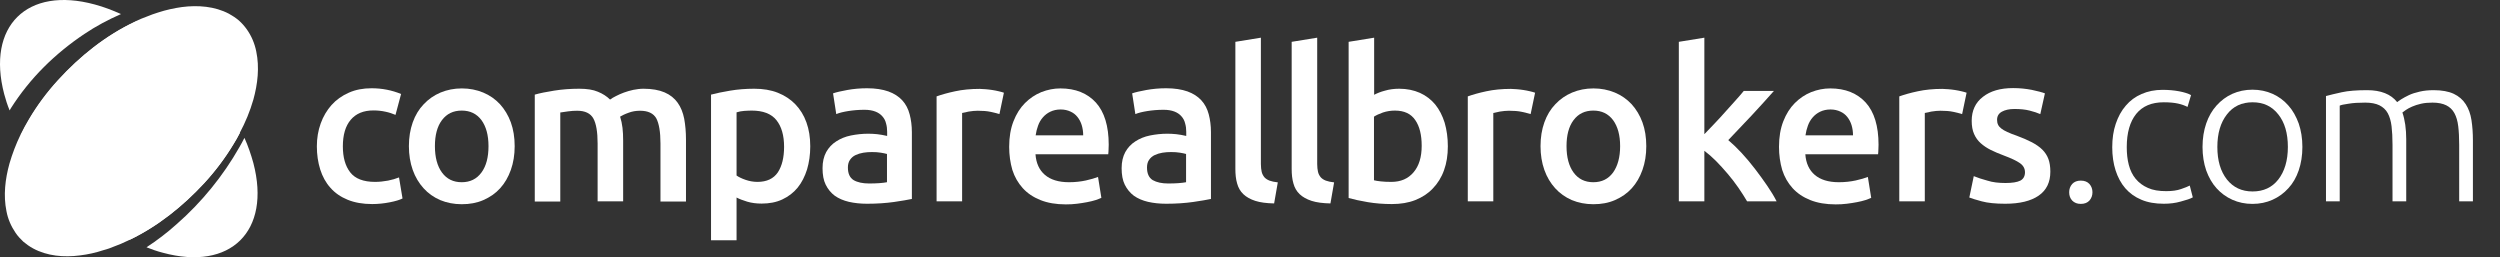 <svg width="175" height="18" viewBox="0 0 175 18" fill="none" xmlns="http://www.w3.org/2000/svg">
<rect x="0" y="0" width="175" height="18" fill="#333333" stroke="none"/>
<g clip-path="url(#clip0_145_3970)">
<path d="M3.075 4.692C2.204 5.563 1.422 6.535 0.764 7.573L0.674 7.73C0.518 7.35 0.395 6.97 0.295 6.591C-0.956 1.834 1.891 -0.98 6.637 0.315C7.262 0.483 7.876 0.717 8.468 0.985C7.575 1.376 6.715 1.834 5.9 2.381C4.884 3.062 3.935 3.833 3.075 4.692Z" fill="white"/>
<path d="M9.082 16.785C6.012 15.3 3.12 12.498 1.456 9.449C1.635 9.081 1.836 8.712 2.048 8.355C2.628 7.372 3.309 6.457 4.08 5.608C5.61 3.933 7.419 2.482 9.484 1.51C12.555 3.23 15.347 6.189 16.787 9.315C16.653 9.572 16.508 9.84 16.352 10.086C15.76 11.068 15.068 11.984 14.297 12.822C12.812 14.429 11.059 15.836 9.082 16.785Z" fill="white"/>
<path d="M11.394 17.69C11.003 17.59 10.623 17.456 10.255 17.31C10.992 16.83 11.695 16.294 12.354 15.702C13.236 14.932 14.051 14.083 14.788 13.179C15.525 12.274 16.184 11.314 16.754 10.309C16.877 10.097 16.999 9.874 17.111 9.65C17.368 10.22 17.569 10.812 17.736 11.415C18.987 16.183 16.14 18.985 11.394 17.69Z" fill="white"/>
<path d="M17.736 6.97C17.502 7.785 17.178 8.567 16.776 9.315C16.642 9.572 16.497 9.84 16.34 10.086C15.749 11.068 15.056 11.984 14.286 12.822C12.79 14.429 11.048 15.836 9.071 16.785C8.993 16.83 8.915 16.864 8.837 16.897C8.703 16.953 8.58 17.02 8.446 17.076L8.044 17.232L7.642 17.389C7.508 17.433 7.374 17.478 7.24 17.511C6.704 17.69 6.146 17.813 5.587 17.88C4.471 18.025 3.298 17.924 2.316 17.389C2.07 17.255 1.847 17.098 1.635 16.919C1.434 16.73 1.244 16.529 1.087 16.294C0.775 15.836 0.551 15.323 0.451 14.776C0.228 13.681 0.362 12.531 0.663 11.448C0.864 10.756 1.121 10.086 1.434 9.438C1.612 9.07 1.813 8.701 2.025 8.344C2.606 7.361 3.287 6.446 4.058 5.608C5.587 3.933 7.396 2.482 9.462 1.51L9.473 1.499C9.607 1.443 9.73 1.376 9.864 1.32L10.266 1.164L10.668 1.008C10.802 0.963 10.936 0.918 11.07 0.874C11.617 0.695 12.175 0.572 12.734 0.494C13.85 0.349 15.034 0.438 16.028 0.963C16.273 1.097 16.508 1.253 16.72 1.432C16.932 1.622 17.111 1.823 17.278 2.057C17.602 2.515 17.826 3.04 17.937 3.598C18.172 4.715 18.038 5.876 17.736 6.97Z" fill="white"/>
<path d="M22.18 10.242C22.18 9.673 22.27 9.137 22.448 8.645C22.627 8.143 22.884 7.719 23.208 7.35C23.543 6.982 23.933 6.702 24.414 6.49C24.883 6.278 25.419 6.178 26.01 6.178C26.736 6.178 27.429 6.312 28.076 6.58L27.685 8.042C27.473 7.953 27.25 7.875 26.982 7.819C26.725 7.763 26.446 7.73 26.144 7.73C25.441 7.73 24.916 7.953 24.548 8.388C24.179 8.824 24 9.449 24 10.242C24 11.013 24.168 11.616 24.514 12.062C24.86 12.509 25.441 12.732 26.256 12.732C26.558 12.732 26.859 12.699 27.161 12.643C27.451 12.587 27.708 12.509 27.931 12.419L28.177 13.893C27.976 13.994 27.685 14.083 27.283 14.161C26.881 14.24 26.468 14.284 26.055 14.284C25.396 14.284 24.827 14.184 24.335 13.983C23.844 13.782 23.442 13.503 23.13 13.145C22.806 12.788 22.571 12.352 22.415 11.861C22.259 11.359 22.18 10.823 22.18 10.242Z" fill="white"/>
<path d="M36.027 10.231C36.027 10.845 35.937 11.392 35.759 11.895C35.58 12.397 35.334 12.822 35.01 13.179C34.687 13.536 34.296 13.804 33.838 14.005C33.38 14.206 32.878 14.295 32.319 14.295C31.772 14.295 31.27 14.195 30.812 14.005C30.354 13.804 29.974 13.536 29.651 13.179C29.327 12.822 29.07 12.397 28.891 11.895C28.713 11.392 28.623 10.834 28.623 10.231C28.623 9.617 28.713 9.07 28.891 8.567C29.07 8.065 29.327 7.64 29.662 7.294C29.997 6.937 30.388 6.669 30.834 6.479C31.292 6.289 31.783 6.189 32.331 6.189C32.867 6.189 33.369 6.289 33.827 6.479C34.285 6.669 34.675 6.948 34.999 7.294C35.323 7.652 35.58 8.076 35.759 8.567C35.937 9.058 36.027 9.617 36.027 10.231ZM34.195 10.231C34.195 9.46 34.028 8.857 33.704 8.411C33.369 7.964 32.911 7.741 32.319 7.741C31.728 7.741 31.27 7.964 30.935 8.411C30.6 8.857 30.444 9.472 30.444 10.231C30.444 11.013 30.611 11.627 30.935 12.073C31.27 12.531 31.728 12.755 32.319 12.755C32.911 12.755 33.369 12.531 33.704 12.073C34.039 11.616 34.195 11.001 34.195 10.231Z" fill="white"/>
<path d="M41.833 10.041C41.833 9.237 41.733 8.645 41.532 8.288C41.331 7.931 40.951 7.752 40.404 7.752C40.203 7.752 39.991 7.763 39.756 7.797C39.522 7.83 39.343 7.853 39.22 7.875V14.106H37.434V6.624C37.78 6.524 38.226 6.434 38.785 6.345C39.343 6.256 39.924 6.211 40.549 6.211C41.085 6.211 41.52 6.278 41.855 6.423C42.19 6.557 42.481 6.747 42.704 6.97C42.816 6.892 42.95 6.803 43.117 6.725C43.285 6.635 43.474 6.557 43.675 6.479C43.877 6.401 44.1 6.345 44.334 6.289C44.569 6.245 44.803 6.211 45.038 6.211C45.641 6.211 46.132 6.3 46.523 6.468C46.914 6.635 47.215 6.881 47.438 7.194C47.662 7.506 47.807 7.875 47.896 8.321C47.974 8.757 48.019 9.237 48.019 9.762V14.106H46.233V10.041C46.233 9.237 46.132 8.645 45.942 8.288C45.741 7.931 45.362 7.752 44.803 7.752C44.513 7.752 44.245 7.797 43.988 7.897C43.731 7.987 43.541 8.087 43.407 8.165C43.486 8.411 43.541 8.668 43.575 8.947C43.608 9.226 43.62 9.516 43.62 9.829V14.094H41.833V10.041Z" fill="white"/>
<path d="M56.718 10.242C56.718 10.834 56.639 11.37 56.494 11.861C56.338 12.352 56.126 12.777 55.836 13.134C55.545 13.492 55.188 13.759 54.764 13.96C54.339 14.161 53.848 14.251 53.312 14.251C52.944 14.251 52.608 14.206 52.307 14.117C52.005 14.027 51.749 13.927 51.559 13.826V16.819H49.772V6.624C50.141 6.524 50.587 6.434 51.112 6.345C51.637 6.256 52.206 6.211 52.798 6.211C53.413 6.211 53.96 6.3 54.44 6.49C54.92 6.68 55.333 6.948 55.668 7.294C56.003 7.64 56.271 8.065 56.45 8.567C56.628 9.058 56.718 9.617 56.718 10.242ZM54.886 10.276C54.886 9.483 54.708 8.857 54.35 8.411C53.993 7.964 53.413 7.741 52.62 7.741C52.452 7.741 52.273 7.752 52.095 7.763C51.916 7.774 51.737 7.808 51.559 7.864V12.286C51.715 12.397 51.927 12.498 52.184 12.587C52.441 12.676 52.72 12.732 53.022 12.732C53.669 12.732 54.149 12.509 54.451 12.062C54.741 11.616 54.886 11.024 54.886 10.276Z" fill="white"/>
<path d="M60.693 6.178C61.285 6.178 61.776 6.256 62.189 6.401C62.591 6.546 62.915 6.758 63.161 7.026C63.406 7.294 63.574 7.618 63.674 7.998C63.775 8.377 63.831 8.79 63.831 9.248V13.927C63.551 13.983 63.138 14.061 62.58 14.139C62.022 14.217 61.396 14.262 60.693 14.262C60.235 14.262 59.811 14.217 59.42 14.128C59.04 14.039 58.705 13.893 58.437 13.704C58.169 13.503 57.957 13.246 57.801 12.933C57.645 12.62 57.578 12.23 57.578 11.772C57.578 11.325 57.667 10.957 57.834 10.644C58.002 10.343 58.236 10.086 58.538 9.896C58.828 9.706 59.174 9.561 59.565 9.483C59.956 9.405 60.358 9.36 60.782 9.36C60.983 9.36 61.184 9.371 61.407 9.393C61.62 9.416 61.854 9.46 62.1 9.516V9.226C62.1 9.014 62.078 8.824 62.022 8.634C61.977 8.444 61.888 8.277 61.765 8.143C61.642 7.998 61.474 7.886 61.273 7.808C61.072 7.73 60.816 7.685 60.514 7.685C60.101 7.685 59.721 7.719 59.375 7.774C59.029 7.83 58.75 7.897 58.538 7.987L58.314 6.535C58.538 6.457 58.873 6.379 59.308 6.3C59.733 6.222 60.202 6.178 60.693 6.178ZM60.838 12.844C61.385 12.844 61.809 12.81 62.089 12.755V10.778C61.988 10.745 61.843 10.722 61.664 10.689C61.474 10.655 61.273 10.644 61.039 10.644C60.838 10.644 60.637 10.655 60.436 10.689C60.235 10.722 60.056 10.778 59.889 10.856C59.721 10.934 59.599 11.046 59.498 11.191C59.398 11.336 59.353 11.515 59.353 11.727C59.353 12.152 59.487 12.442 59.755 12.609C60.023 12.766 60.391 12.844 60.838 12.844Z" fill="white"/>
<path d="M69.961 7.986C69.816 7.942 69.603 7.886 69.347 7.83C69.09 7.774 68.788 7.752 68.442 7.752C68.241 7.752 68.04 7.774 67.817 7.808C67.594 7.853 67.437 7.886 67.348 7.908V14.094H65.561V6.747C65.907 6.624 66.332 6.501 66.857 6.39C67.37 6.278 67.951 6.222 68.576 6.222C68.699 6.222 68.833 6.233 68.989 6.245C69.146 6.256 69.302 6.278 69.458 6.3C69.615 6.323 69.771 6.356 69.916 6.39C70.061 6.423 70.184 6.457 70.273 6.49L69.961 7.986Z" fill="white"/>
<path d="M70.642 10.276C70.642 9.594 70.743 9.003 70.944 8.489C71.144 7.975 71.412 7.551 71.747 7.216C72.082 6.881 72.462 6.624 72.897 6.446C73.333 6.278 73.769 6.189 74.226 6.189C75.287 6.189 76.113 6.524 76.716 7.183C77.308 7.841 77.61 8.824 77.61 10.13C77.61 10.231 77.61 10.343 77.599 10.465C77.599 10.588 77.587 10.7 77.576 10.8H72.484C72.529 11.426 72.752 11.906 73.143 12.241C73.534 12.576 74.092 12.755 74.829 12.755C75.265 12.755 75.656 12.71 76.013 12.632C76.37 12.553 76.66 12.464 76.862 12.386L77.096 13.849C76.996 13.893 76.862 13.949 76.694 14.005C76.527 14.061 76.326 14.106 76.102 14.15C75.879 14.195 75.644 14.228 75.388 14.262C75.131 14.295 74.874 14.307 74.606 14.307C73.925 14.307 73.333 14.206 72.831 14.005C72.328 13.804 71.915 13.525 71.591 13.168C71.267 12.81 71.022 12.386 70.865 11.895C70.72 11.392 70.642 10.856 70.642 10.276ZM75.823 9.472C75.823 9.226 75.79 8.991 75.723 8.768C75.656 8.545 75.555 8.355 75.421 8.187C75.287 8.02 75.131 7.897 74.93 7.808C74.74 7.719 74.505 7.663 74.249 7.663C73.969 7.663 73.735 7.719 73.523 7.819C73.311 7.92 73.143 8.053 72.998 8.221C72.853 8.388 72.741 8.578 72.663 8.802C72.585 9.014 72.529 9.237 72.496 9.472H75.823Z" fill="white"/>
<path d="M81.629 6.178C82.221 6.178 82.713 6.256 83.126 6.401C83.528 6.546 83.852 6.758 84.097 7.026C84.343 7.294 84.51 7.618 84.611 7.998C84.711 8.377 84.767 8.79 84.767 9.248V13.927C84.488 13.983 84.075 14.061 83.517 14.139C82.958 14.217 82.333 14.262 81.629 14.262C81.172 14.262 80.747 14.217 80.357 14.128C79.977 14.039 79.642 13.893 79.374 13.704C79.106 13.503 78.894 13.246 78.737 12.933C78.581 12.62 78.514 12.23 78.514 11.772C78.514 11.325 78.603 10.957 78.771 10.644C78.939 10.343 79.173 10.086 79.475 9.896C79.765 9.706 80.111 9.561 80.502 9.483C80.893 9.405 81.294 9.36 81.719 9.36C81.92 9.36 82.121 9.371 82.344 9.393C82.556 9.416 82.791 9.46 83.037 9.516V9.226C83.037 9.014 83.014 8.824 82.958 8.634C82.914 8.444 82.824 8.277 82.701 8.143C82.579 7.998 82.411 7.886 82.21 7.808C82.009 7.73 81.752 7.685 81.451 7.685C81.038 7.685 80.658 7.719 80.312 7.774C79.966 7.83 79.687 7.897 79.475 7.987L79.251 6.535C79.475 6.457 79.809 6.379 80.245 6.3C80.68 6.222 81.138 6.178 81.629 6.178ZM81.775 12.844C82.322 12.844 82.746 12.81 83.025 12.755V10.778C82.925 10.745 82.78 10.722 82.601 10.689C82.411 10.655 82.21 10.644 81.976 10.644C81.775 10.644 81.574 10.655 81.373 10.689C81.172 10.722 80.993 10.778 80.826 10.856C80.658 10.934 80.535 11.046 80.435 11.191C80.334 11.336 80.29 11.515 80.29 11.727C80.29 12.152 80.424 12.442 80.692 12.609C80.971 12.766 81.328 12.844 81.775 12.844Z" fill="white"/>
<path d="M89.189 14.24C88.653 14.228 88.218 14.173 87.871 14.061C87.525 13.949 87.246 13.793 87.034 13.592C86.822 13.391 86.677 13.134 86.599 12.844C86.509 12.542 86.476 12.196 86.476 11.816V2.928L88.262 2.638V11.482C88.262 11.694 88.285 11.883 88.318 12.029C88.352 12.174 88.419 12.297 88.508 12.408C88.597 12.509 88.72 12.587 88.865 12.643C89.022 12.699 89.212 12.743 89.446 12.766L89.189 14.24Z" fill="white"/>
<path d="M93.131 14.24C92.595 14.228 92.159 14.173 91.813 14.061C91.467 13.949 91.188 13.793 90.976 13.592C90.763 13.391 90.618 13.134 90.54 12.844C90.451 12.542 90.417 12.196 90.417 11.816V2.928L92.204 2.638V11.482C92.204 11.694 92.226 11.883 92.26 12.029C92.293 12.174 92.36 12.297 92.45 12.408C92.539 12.509 92.662 12.587 92.807 12.643C92.963 12.699 93.153 12.743 93.388 12.766L93.131 14.24Z" fill="white"/>
<path d="M101.349 10.242C101.349 10.867 101.26 11.426 101.081 11.917C100.903 12.419 100.635 12.844 100.3 13.19C99.965 13.547 99.551 13.815 99.071 14.005C98.591 14.195 98.044 14.284 97.43 14.284C96.838 14.284 96.28 14.24 95.744 14.15C95.208 14.061 94.761 13.96 94.404 13.86V2.928L96.19 2.638V6.635C96.403 6.524 96.648 6.423 96.95 6.345C97.251 6.256 97.586 6.211 97.944 6.211C98.479 6.211 98.971 6.312 99.395 6.501C99.819 6.691 100.177 6.97 100.467 7.317C100.757 7.674 100.97 8.098 101.126 8.589C101.271 9.092 101.349 9.639 101.349 10.242ZM99.518 10.209C99.518 9.449 99.373 8.846 99.071 8.411C98.77 7.964 98.301 7.741 97.642 7.741C97.352 7.741 97.073 7.786 96.805 7.875C96.548 7.964 96.335 8.065 96.179 8.165V12.62C96.302 12.654 96.469 12.676 96.671 12.699C96.871 12.721 97.117 12.732 97.396 12.732C98.055 12.732 98.569 12.509 98.948 12.062C99.328 11.616 99.518 11.001 99.518 10.209Z" fill="white"/>
<path d="M107.144 7.986C106.999 7.942 106.787 7.886 106.53 7.83C106.273 7.774 105.972 7.752 105.626 7.752C105.425 7.752 105.224 7.774 105 7.808C104.777 7.853 104.621 7.886 104.531 7.908V14.094H102.745V6.747C103.091 6.624 103.515 6.501 104.04 6.39C104.554 6.278 105.134 6.222 105.76 6.222C105.883 6.222 106.017 6.233 106.173 6.245C106.329 6.256 106.486 6.278 106.642 6.3C106.798 6.323 106.955 6.356 107.1 6.39C107.245 6.423 107.368 6.457 107.457 6.49L107.144 7.986Z" fill="white"/>
<path d="M115.24 10.231C115.24 10.845 115.151 11.392 114.972 11.895C114.793 12.397 114.548 12.822 114.224 13.179C113.9 13.536 113.509 13.804 113.051 14.005C112.594 14.206 112.091 14.295 111.533 14.295C110.986 14.295 110.483 14.195 110.025 14.005C109.567 13.804 109.188 13.536 108.864 13.179C108.54 12.822 108.283 12.397 108.105 11.895C107.926 11.392 107.837 10.834 107.837 10.231C107.837 9.617 107.926 9.07 108.105 8.567C108.283 8.065 108.54 7.64 108.875 7.294C109.21 6.937 109.601 6.669 110.048 6.479C110.505 6.289 110.997 6.189 111.544 6.189C112.08 6.189 112.582 6.289 113.04 6.479C113.498 6.669 113.889 6.948 114.213 7.294C114.536 7.652 114.793 8.076 114.972 8.567C115.151 9.058 115.24 9.617 115.24 10.231ZM113.409 10.231C113.409 9.46 113.241 8.857 112.917 8.411C112.582 7.964 112.125 7.741 111.533 7.741C110.941 7.741 110.483 7.964 110.148 8.411C109.813 8.857 109.657 9.472 109.657 10.231C109.657 11.013 109.824 11.627 110.148 12.073C110.483 12.531 110.941 12.755 111.533 12.755C112.125 12.755 112.582 12.531 112.917 12.073C113.241 11.616 113.409 11.001 113.409 10.231Z" fill="white"/>
<path d="M119.316 9.382C119.539 9.148 119.785 8.891 120.042 8.623C120.298 8.355 120.544 8.087 120.79 7.808C121.035 7.54 121.27 7.272 121.493 7.026C121.716 6.781 121.906 6.557 122.063 6.367H124.173C123.682 6.915 123.168 7.495 122.621 8.076C122.074 8.656 121.527 9.237 120.979 9.807C121.27 10.052 121.582 10.354 121.906 10.7C122.23 11.046 122.543 11.426 122.844 11.816C123.146 12.207 123.436 12.609 123.704 13C123.972 13.391 124.195 13.759 124.363 14.094H122.297C122.118 13.793 121.917 13.469 121.683 13.134C121.448 12.799 121.203 12.475 120.935 12.163C120.667 11.85 120.399 11.549 120.12 11.269C119.841 10.99 119.573 10.756 119.305 10.555V14.094H117.518V2.928L119.305 2.638V9.382H119.316Z" fill="white"/>
<path d="M124.53 10.276C124.53 9.594 124.631 9.003 124.832 8.489C125.033 7.975 125.301 7.551 125.636 7.216C125.971 6.881 126.35 6.624 126.786 6.446C127.221 6.278 127.657 6.189 128.115 6.189C129.176 6.189 130.002 6.524 130.605 7.183C131.197 7.841 131.498 8.824 131.498 10.13C131.498 10.231 131.498 10.343 131.487 10.465C131.487 10.588 131.476 10.7 131.465 10.8H126.373C126.417 11.426 126.641 11.906 127.032 12.241C127.422 12.576 127.981 12.755 128.718 12.755C129.153 12.755 129.544 12.71 129.901 12.632C130.259 12.553 130.549 12.464 130.75 12.386L130.984 13.849C130.884 13.893 130.75 13.949 130.582 14.005C130.415 14.061 130.214 14.106 129.991 14.15C129.767 14.195 129.533 14.228 129.276 14.262C129.019 14.295 128.762 14.307 128.494 14.307C127.813 14.307 127.221 14.206 126.719 14.005C126.216 13.804 125.803 13.525 125.479 13.168C125.156 12.81 124.91 12.386 124.754 11.895C124.608 11.392 124.53 10.856 124.53 10.276ZM129.711 9.472C129.711 9.226 129.678 8.991 129.611 8.768C129.544 8.545 129.443 8.355 129.31 8.187C129.176 8.02 129.019 7.897 128.818 7.808C128.628 7.719 128.394 7.663 128.137 7.663C127.858 7.663 127.623 7.719 127.411 7.819C127.199 7.92 127.032 8.053 126.886 8.221C126.741 8.388 126.63 8.578 126.551 8.802C126.473 9.014 126.417 9.237 126.384 9.472H129.711Z" fill="white"/>
<path d="M137.349 7.987C137.204 7.942 136.992 7.886 136.735 7.83C136.478 7.774 136.177 7.752 135.831 7.752C135.63 7.752 135.429 7.774 135.205 7.808C134.982 7.853 134.826 7.886 134.736 7.908V14.094H132.95V6.747C133.296 6.624 133.72 6.501 134.245 6.39C134.759 6.278 135.339 6.222 135.965 6.222C136.087 6.222 136.221 6.233 136.378 6.245C136.534 6.256 136.69 6.278 136.847 6.3C137.003 6.323 137.159 6.356 137.305 6.39C137.45 6.423 137.573 6.457 137.662 6.49L137.349 7.987Z" fill="white"/>
<path d="M140.386 12.81C140.855 12.81 141.202 12.755 141.425 12.643C141.637 12.531 141.749 12.33 141.749 12.062C141.749 11.805 141.637 11.593 141.403 11.426C141.168 11.258 140.788 11.08 140.252 10.879C139.929 10.756 139.627 10.633 139.359 10.499C139.091 10.365 138.857 10.209 138.656 10.03C138.455 9.851 138.298 9.639 138.187 9.382C138.075 9.137 138.019 8.824 138.019 8.455C138.019 7.752 138.276 7.183 138.801 6.781C139.326 6.367 140.029 6.166 140.922 6.166C141.38 6.166 141.805 6.211 142.218 6.289C142.631 6.379 142.943 6.457 143.144 6.535L142.821 7.987C142.62 7.897 142.374 7.819 142.073 7.741C141.771 7.663 141.414 7.629 141.012 7.629C140.643 7.629 140.353 7.696 140.13 7.819C139.906 7.942 139.795 8.132 139.795 8.388C139.795 8.511 139.817 8.634 139.862 8.723C139.906 8.824 139.984 8.913 140.085 8.991C140.197 9.081 140.331 9.159 140.509 9.237C140.688 9.326 140.9 9.405 141.157 9.494C141.581 9.65 141.939 9.807 142.24 9.963C142.53 10.119 142.776 10.287 142.966 10.477C143.156 10.666 143.301 10.89 143.39 11.135C143.479 11.381 143.524 11.671 143.524 12.018C143.524 12.755 143.256 13.313 142.709 13.693C142.162 14.072 141.38 14.262 140.364 14.262C139.683 14.262 139.136 14.206 138.723 14.094C138.31 13.983 138.019 13.893 137.852 13.826L138.164 12.33C138.432 12.442 138.745 12.542 139.113 12.643C139.493 12.766 139.917 12.81 140.386 12.81Z" fill="white"/>
<path d="M146.472 13.458C146.472 13.681 146.405 13.871 146.26 14.039C146.115 14.195 145.914 14.273 145.657 14.273C145.4 14.273 145.199 14.195 145.054 14.039C144.909 13.882 144.842 13.693 144.842 13.458C144.842 13.235 144.909 13.045 145.054 12.877C145.199 12.721 145.4 12.643 145.657 12.643C145.914 12.643 146.115 12.721 146.26 12.877C146.405 13.045 146.472 13.235 146.472 13.458Z" fill="white"/>
<path d="M151.463 14.262C150.872 14.262 150.347 14.173 149.9 13.983C149.442 13.793 149.074 13.525 148.772 13.179C148.471 12.833 148.247 12.408 148.091 11.928C147.935 11.437 147.857 10.901 147.857 10.309C147.857 9.706 147.935 9.159 148.102 8.668C148.27 8.176 148.493 7.752 148.806 7.395C149.107 7.037 149.476 6.769 149.911 6.58C150.347 6.39 150.827 6.289 151.374 6.289C151.787 6.289 152.178 6.323 152.535 6.39C152.893 6.457 153.172 6.546 153.373 6.658L153.127 7.484C152.926 7.384 152.714 7.305 152.457 7.25C152.211 7.194 151.876 7.16 151.463 7.16C150.615 7.16 149.978 7.428 149.532 7.975C149.096 8.522 148.873 9.293 148.873 10.298C148.873 10.756 148.917 11.169 149.018 11.549C149.118 11.928 149.275 12.252 149.498 12.52C149.721 12.788 150.001 13 150.358 13.156C150.704 13.313 151.128 13.38 151.631 13.38C152.044 13.38 152.39 13.335 152.669 13.235C152.948 13.145 153.149 13.056 153.283 12.989L153.496 13.815C153.317 13.916 153.038 14.005 152.658 14.106C152.278 14.217 151.876 14.262 151.463 14.262Z" fill="white"/>
<path d="M161.167 10.287C161.167 10.89 161.078 11.437 160.91 11.928C160.743 12.419 160.497 12.844 160.184 13.179C159.872 13.525 159.503 13.793 159.079 13.983C158.654 14.173 158.185 14.273 157.672 14.273C157.158 14.273 156.689 14.173 156.265 13.983C155.841 13.793 155.472 13.525 155.159 13.179C154.847 12.833 154.612 12.419 154.434 11.928C154.266 11.437 154.177 10.89 154.177 10.287C154.177 9.684 154.266 9.137 154.434 8.645C154.601 8.154 154.847 7.73 155.159 7.384C155.472 7.037 155.841 6.758 156.265 6.568C156.689 6.379 157.158 6.278 157.672 6.278C158.185 6.278 158.654 6.379 159.079 6.568C159.503 6.758 159.872 7.026 160.184 7.384C160.497 7.73 160.731 8.154 160.91 8.645C161.078 9.137 161.167 9.684 161.167 10.287ZM160.151 10.287C160.151 9.326 159.927 8.567 159.481 8.009C159.034 7.439 158.442 7.16 157.683 7.16C156.924 7.16 156.321 7.439 155.885 8.009C155.439 8.578 155.215 9.338 155.215 10.287C155.215 11.247 155.439 11.995 155.885 12.565C156.332 13.123 156.924 13.402 157.683 13.402C158.442 13.402 159.045 13.123 159.481 12.565C159.916 12.006 160.151 11.247 160.151 10.287Z" fill="white"/>
<path d="M162.808 6.725C163.099 6.647 163.467 6.557 163.925 6.457C164.383 6.356 164.974 6.312 165.7 6.312C166.661 6.312 167.364 6.591 167.8 7.149C167.844 7.104 167.945 7.049 168.09 6.948C168.235 6.859 168.414 6.758 168.626 6.658C168.838 6.557 169.095 6.479 169.385 6.412C169.675 6.345 169.999 6.312 170.357 6.312C170.937 6.312 171.406 6.401 171.764 6.568C172.121 6.736 172.4 6.982 172.601 7.294C172.802 7.607 172.936 7.975 173.003 8.411C173.07 8.846 173.104 9.315 173.104 9.829V14.094H172.143V10.142C172.143 9.639 172.121 9.204 172.076 8.835C172.032 8.467 171.942 8.165 171.808 7.92C171.674 7.674 171.484 7.495 171.239 7.372C170.993 7.25 170.669 7.183 170.278 7.183C169.988 7.183 169.72 7.205 169.474 7.261C169.229 7.317 169.028 7.384 168.849 7.462C168.671 7.54 168.525 7.618 168.414 7.696C168.302 7.774 168.224 7.83 168.168 7.875C168.257 8.132 168.324 8.422 168.369 8.735C168.414 9.058 168.436 9.393 168.436 9.751V14.094H167.476V10.142C167.476 9.639 167.453 9.204 167.409 8.835C167.364 8.467 167.275 8.165 167.141 7.92C167.007 7.674 166.806 7.495 166.56 7.372C166.314 7.25 165.979 7.183 165.566 7.183C165.108 7.183 164.718 7.205 164.394 7.261C164.07 7.305 163.869 7.35 163.78 7.395V14.094H162.819V6.725H162.808Z" fill="white"/>
</g>
<defs>
<clipPath id="clip0_145_3970">
<rect width="174.127" height="18" fill="white"/>
</clipPath>
</defs>
</svg>
